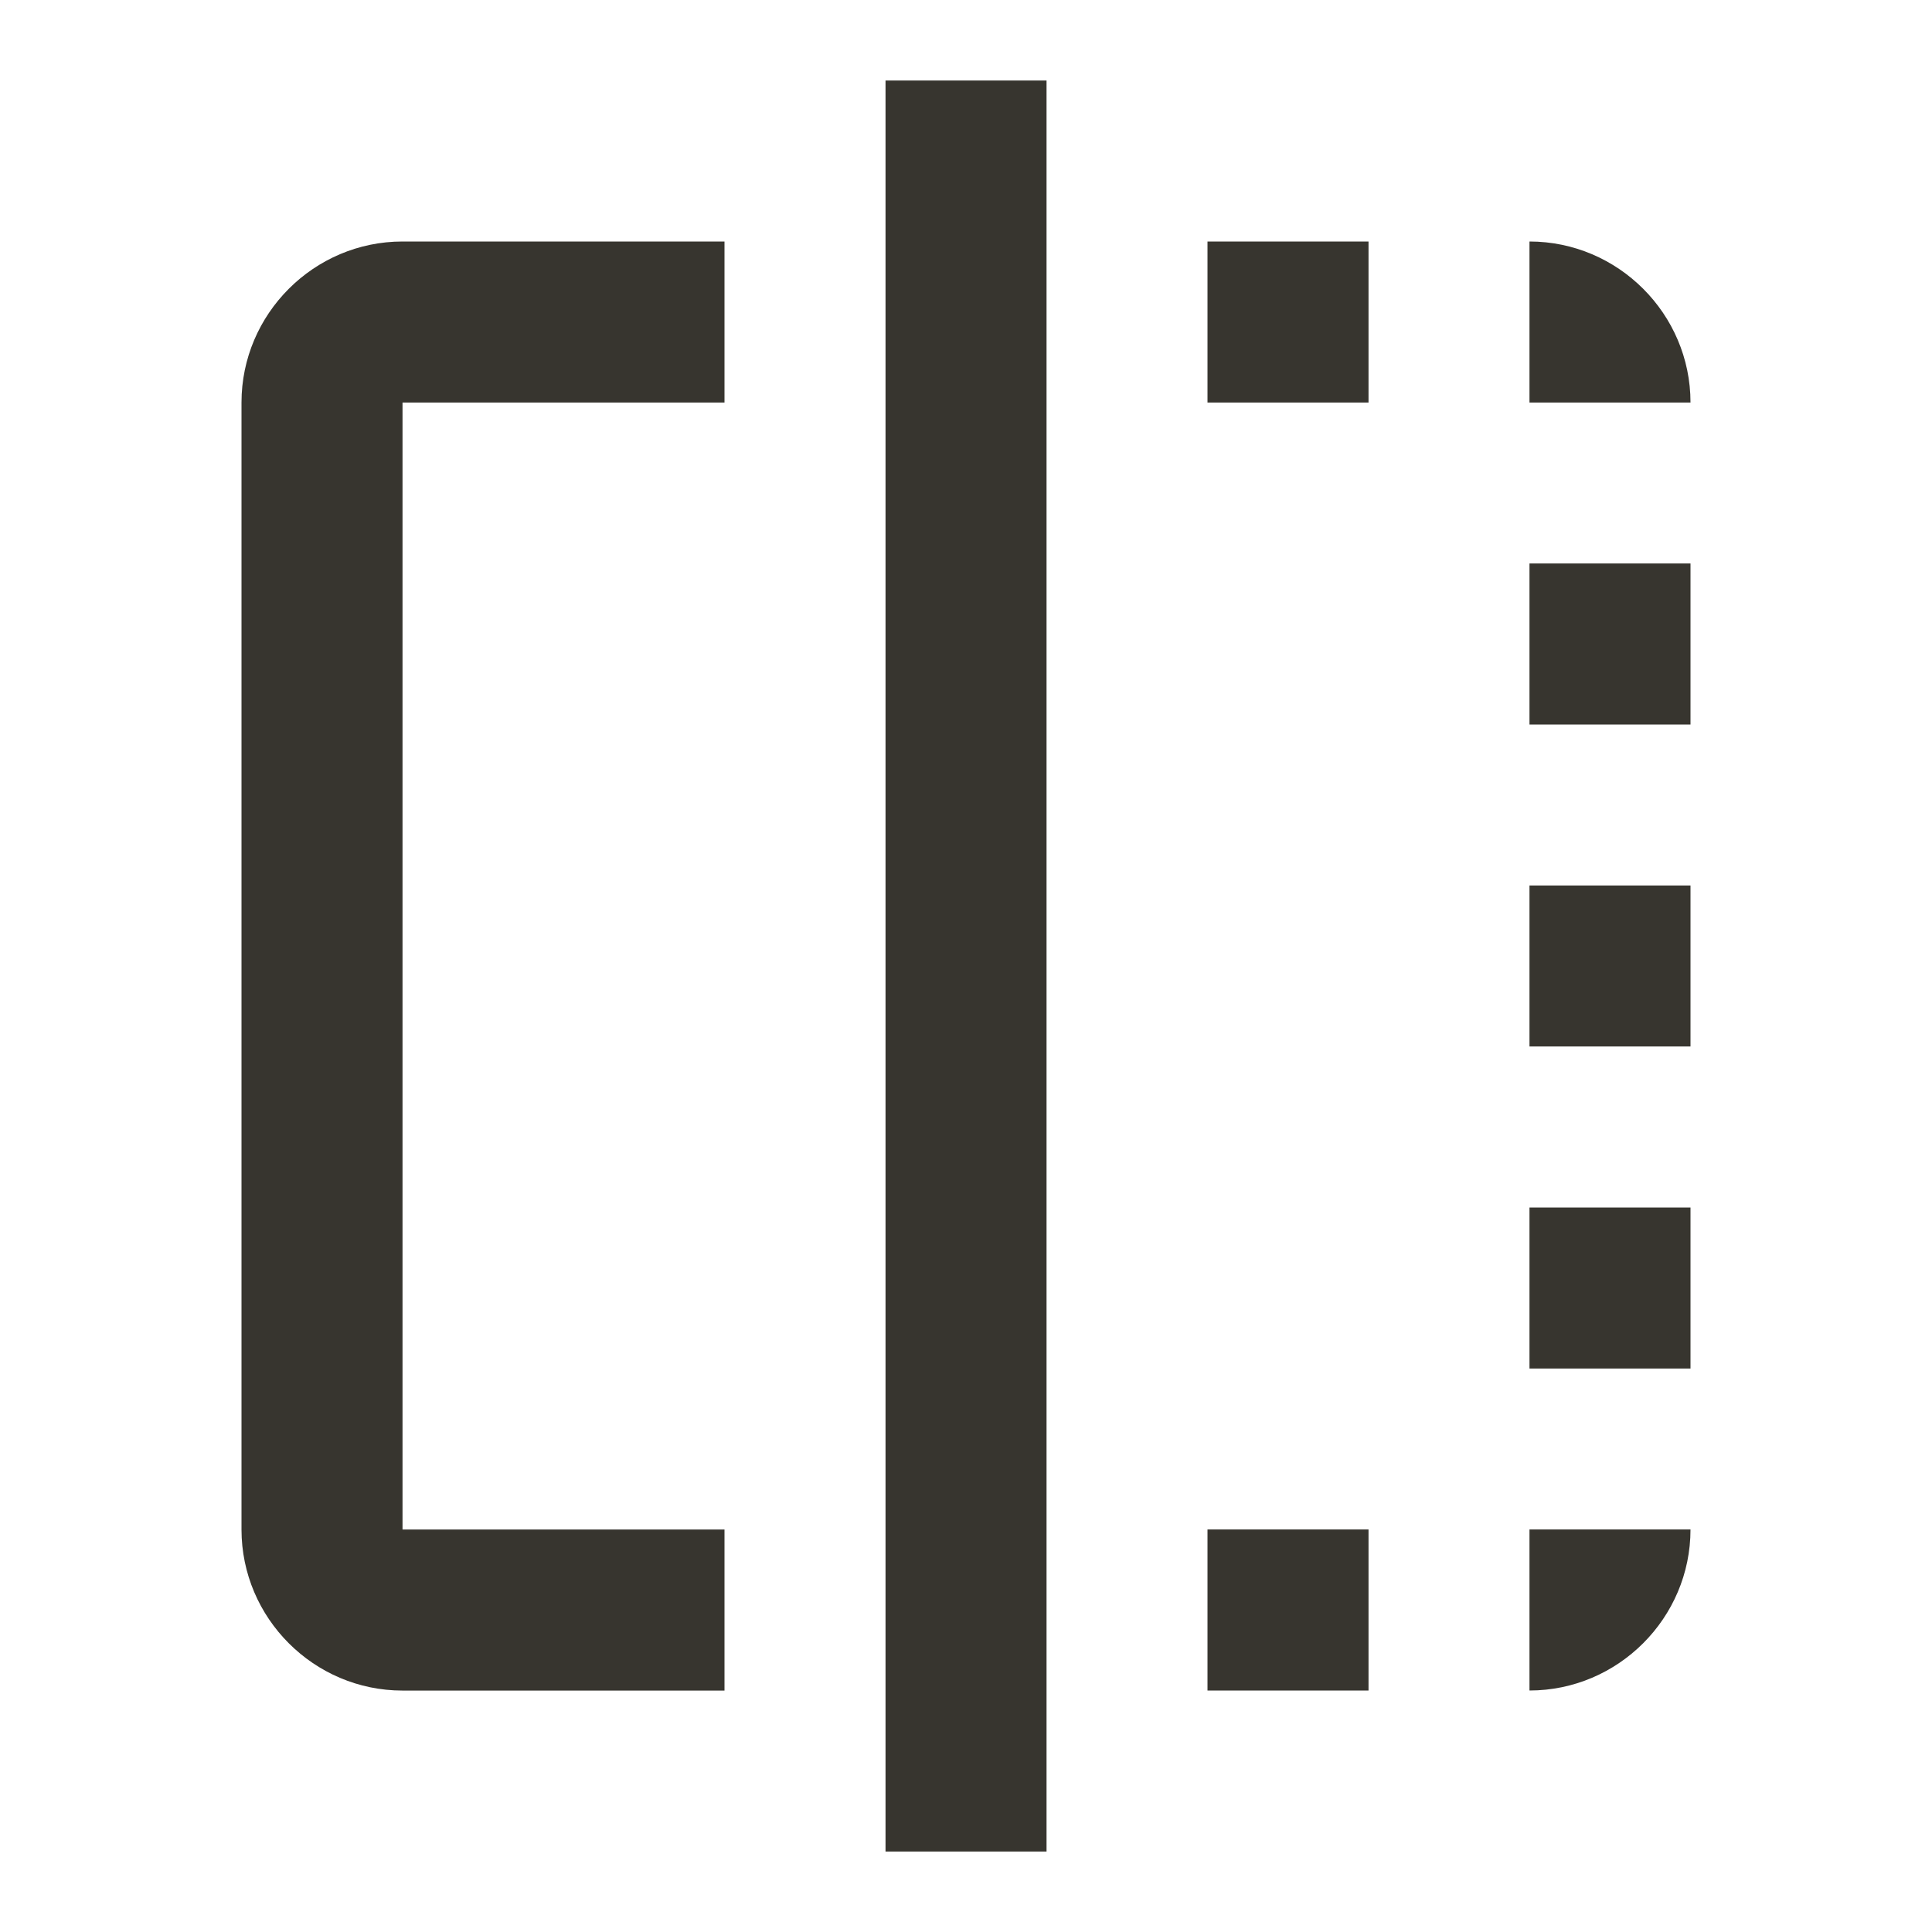 <!-- Generated by IcoMoon.io -->
<svg version="1.1" xmlns="http://www.w3.org/2000/svg" width="32" height="32" viewBox="0 0 32 32">
<title>mt-flip</title>
<path fill="#37352f" d="M20 28h2.667v-2.667h-2.667v2.667zM25.333 12h2.667v-2.667h-2.667v2.667zM4 6.667v18.667c0 1.467 1.2 2.667 2.667 2.667h5.333v-2.667h-5.333v-18.667h5.333v-2.667h-5.333c-1.467 0-2.667 1.2-2.667 2.667v0zM25.333 4v2.667h2.667c0-1.467-1.2-2.667-2.667-2.667v0zM14.667 30.667h2.667v-29.333h-2.667v29.333zM25.333 22.667h2.667v-2.667h-2.667v2.667zM20 6.667h2.667v-2.667h-2.667v2.667zM25.333 17.333h2.667v-2.667h-2.667v2.667zM25.333 28c1.467 0 2.667-1.2 2.667-2.667h-2.667v2.667z"></path>
</svg>

